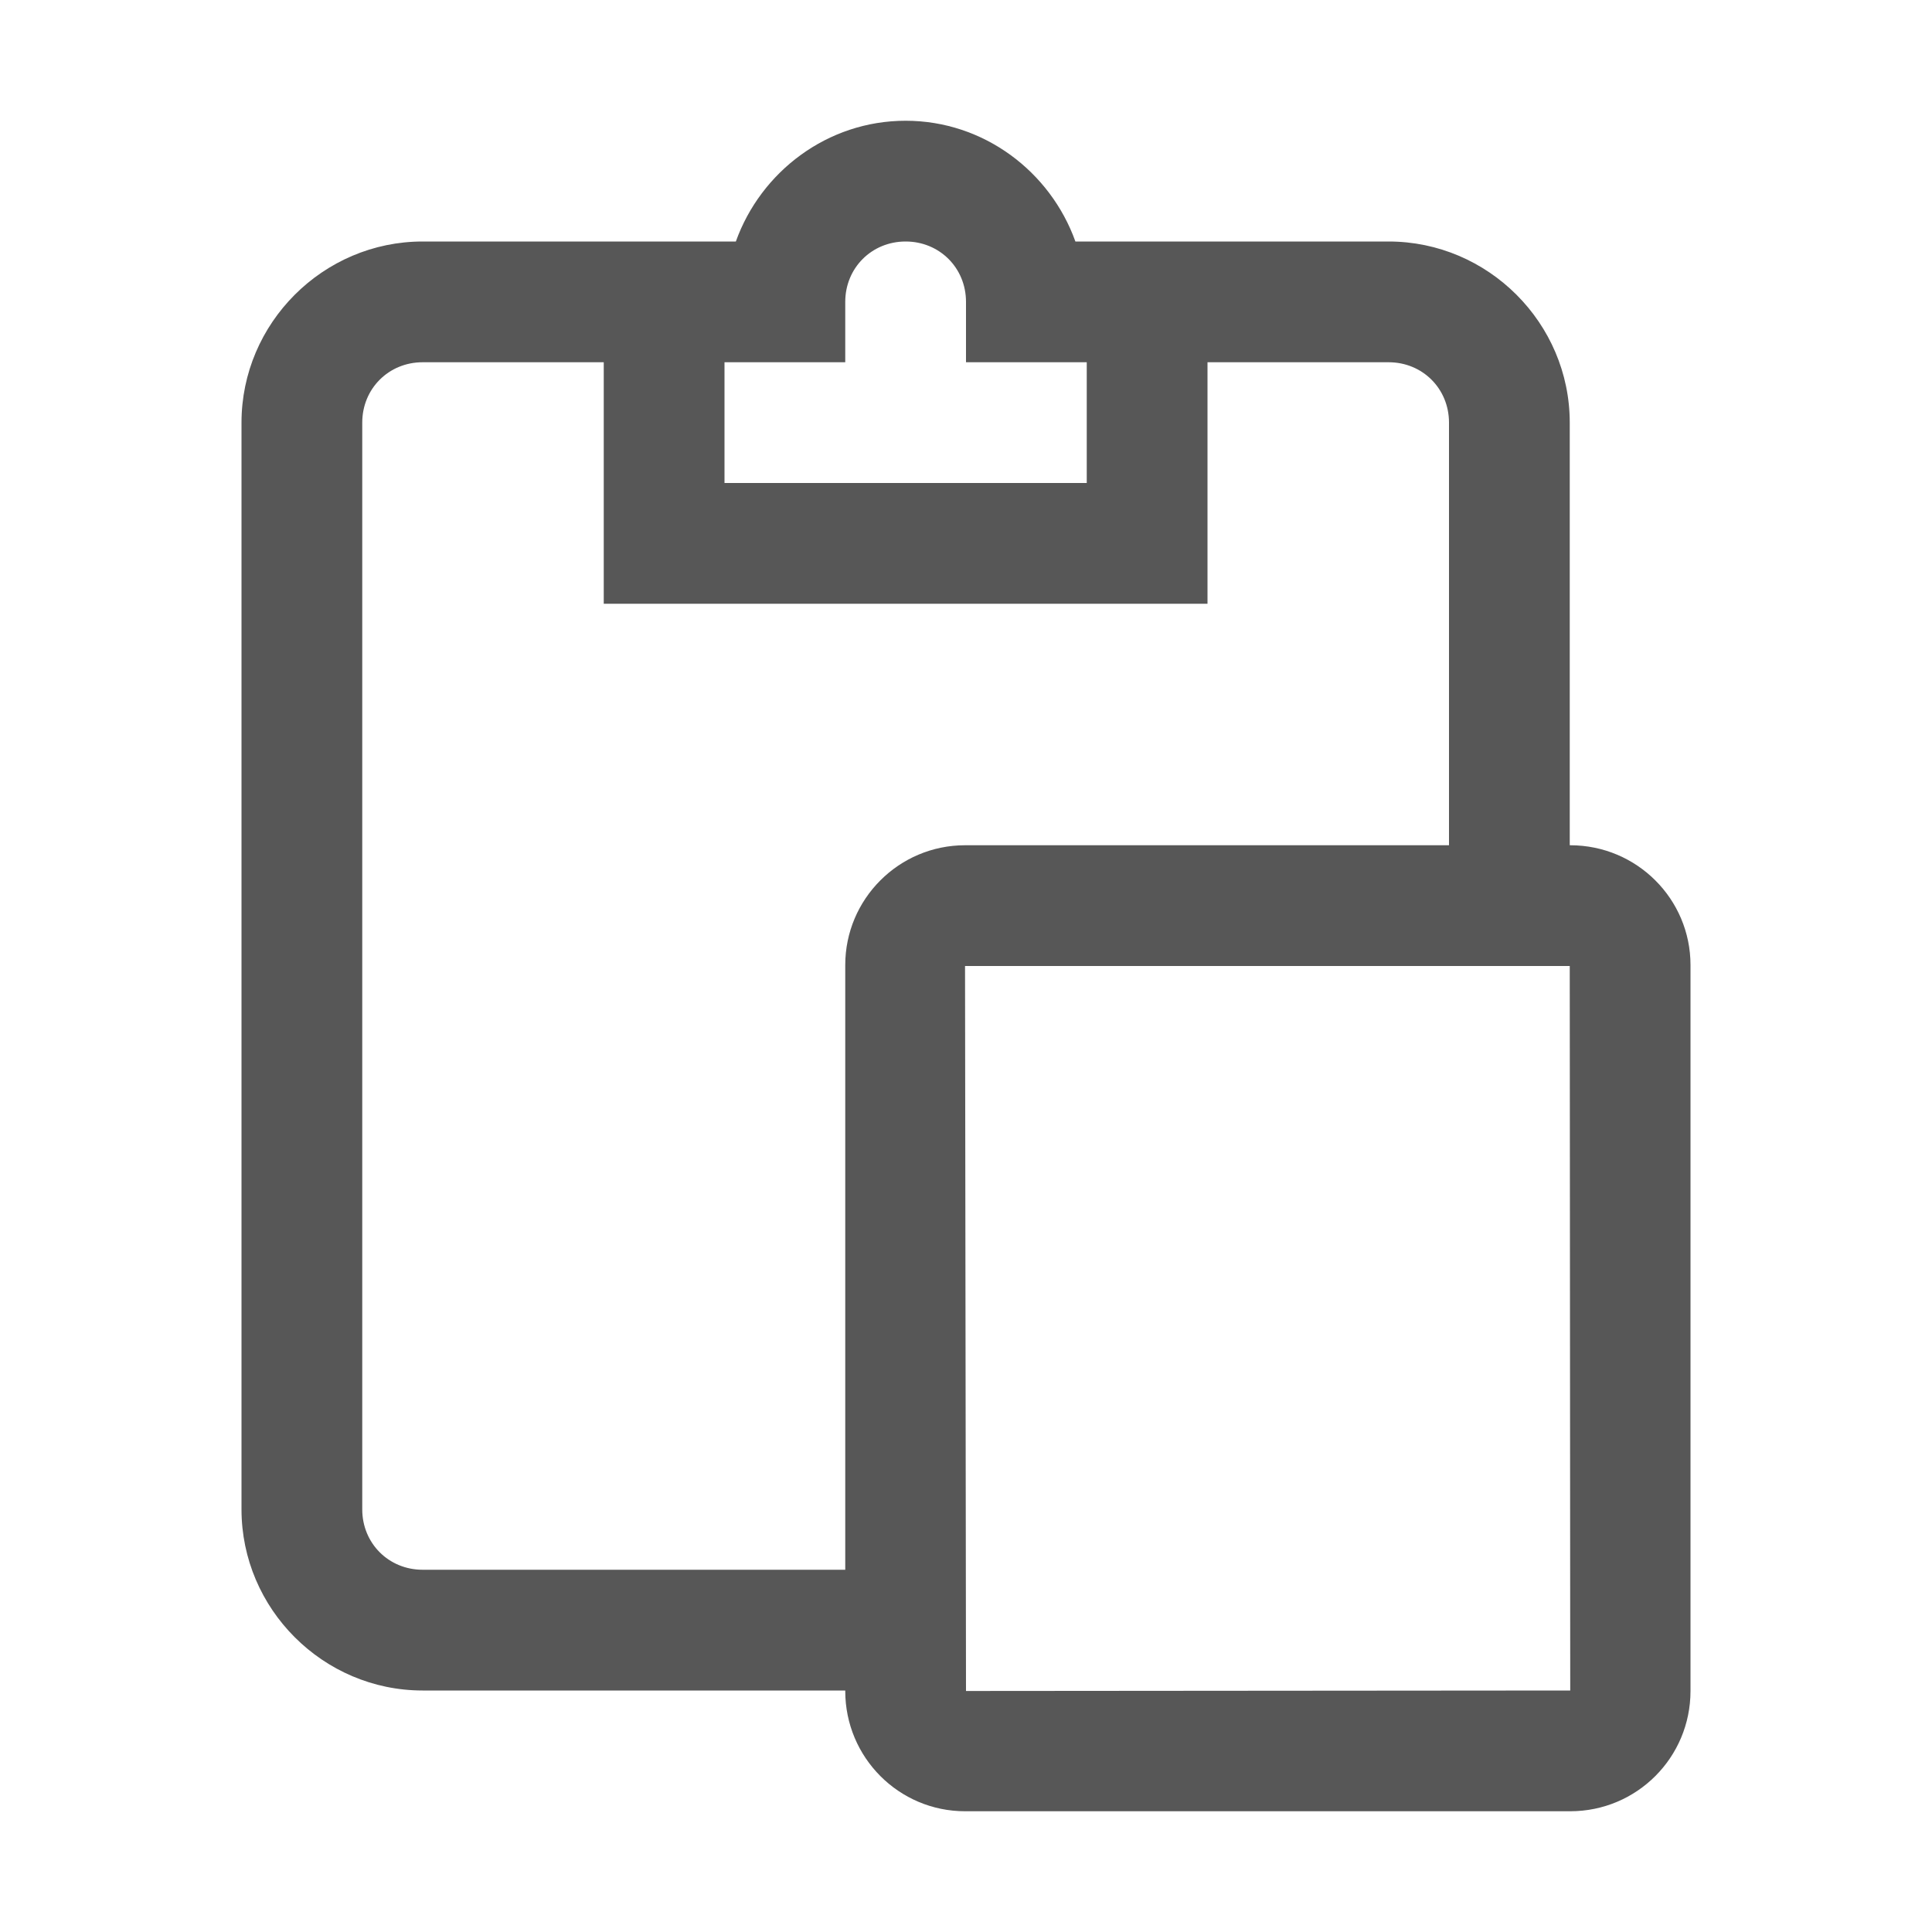 <?xml version="1.0" encoding="UTF-8" standalone="no"?>
<!DOCTYPE svg PUBLIC "-//W3C//DTD SVG 1.1//EN" "http://www.w3.org/Graphics/SVG/1.1/DTD/svg11.dtd">
<svg width="100%" height="100%" viewBox="0 0 16 16" version="1.1" xmlns="http://www.w3.org/2000/svg" xmlns:xlink="http://www.w3.org/1999/xlink" xml:space="preserve" xmlns:serif="http://www.serif.com/" style="fill-rule:evenodd;clip-rule:evenodd;stroke-linejoin:round;stroke-miterlimit:1.414;">
    <path id="surface1" d="M7.5,1C6.852,1 6.301,1.422 6.094,2L3.5,2C2.676,2 2,2.676 2,3.5L2,12.5C2,13.324 2.676,14 3.5,14L7,14L7,14.004C7,14.555 7.445,15 7.992,15L13.004,15C13.555,15 14,14.555 14,14.004L14,7.992C14,7.445 13.555,7 13.004,7L13,7L13,3.5C13,2.676 12.324,2 11.5,2L8.906,2C8.699,1.422 8.148,1 7.5,1ZM7.5,2C7.781,2 8,2.219 8,2.5L8,3L9,3L9,4L6,4L6,3L7,3L7,2.5C7,2.219 7.219,2 7.5,2ZM3.5,3L5,3L5,5L10,5L10,3L11.5,3C11.781,3 12,3.219 12,3.5L12,7L7.992,7C7.445,7 7,7.445 7,7.992L7,13L3.5,13C3.219,13 3,12.781 3,12.5L3,3.5C3,3.219 3.219,3 3.5,3ZM7.992,8L13,8L13.004,14L8,14.004L7.992,8Z" style="fill:rgb(87,87,87);fill-rule:nonzero;"/>
</svg>
